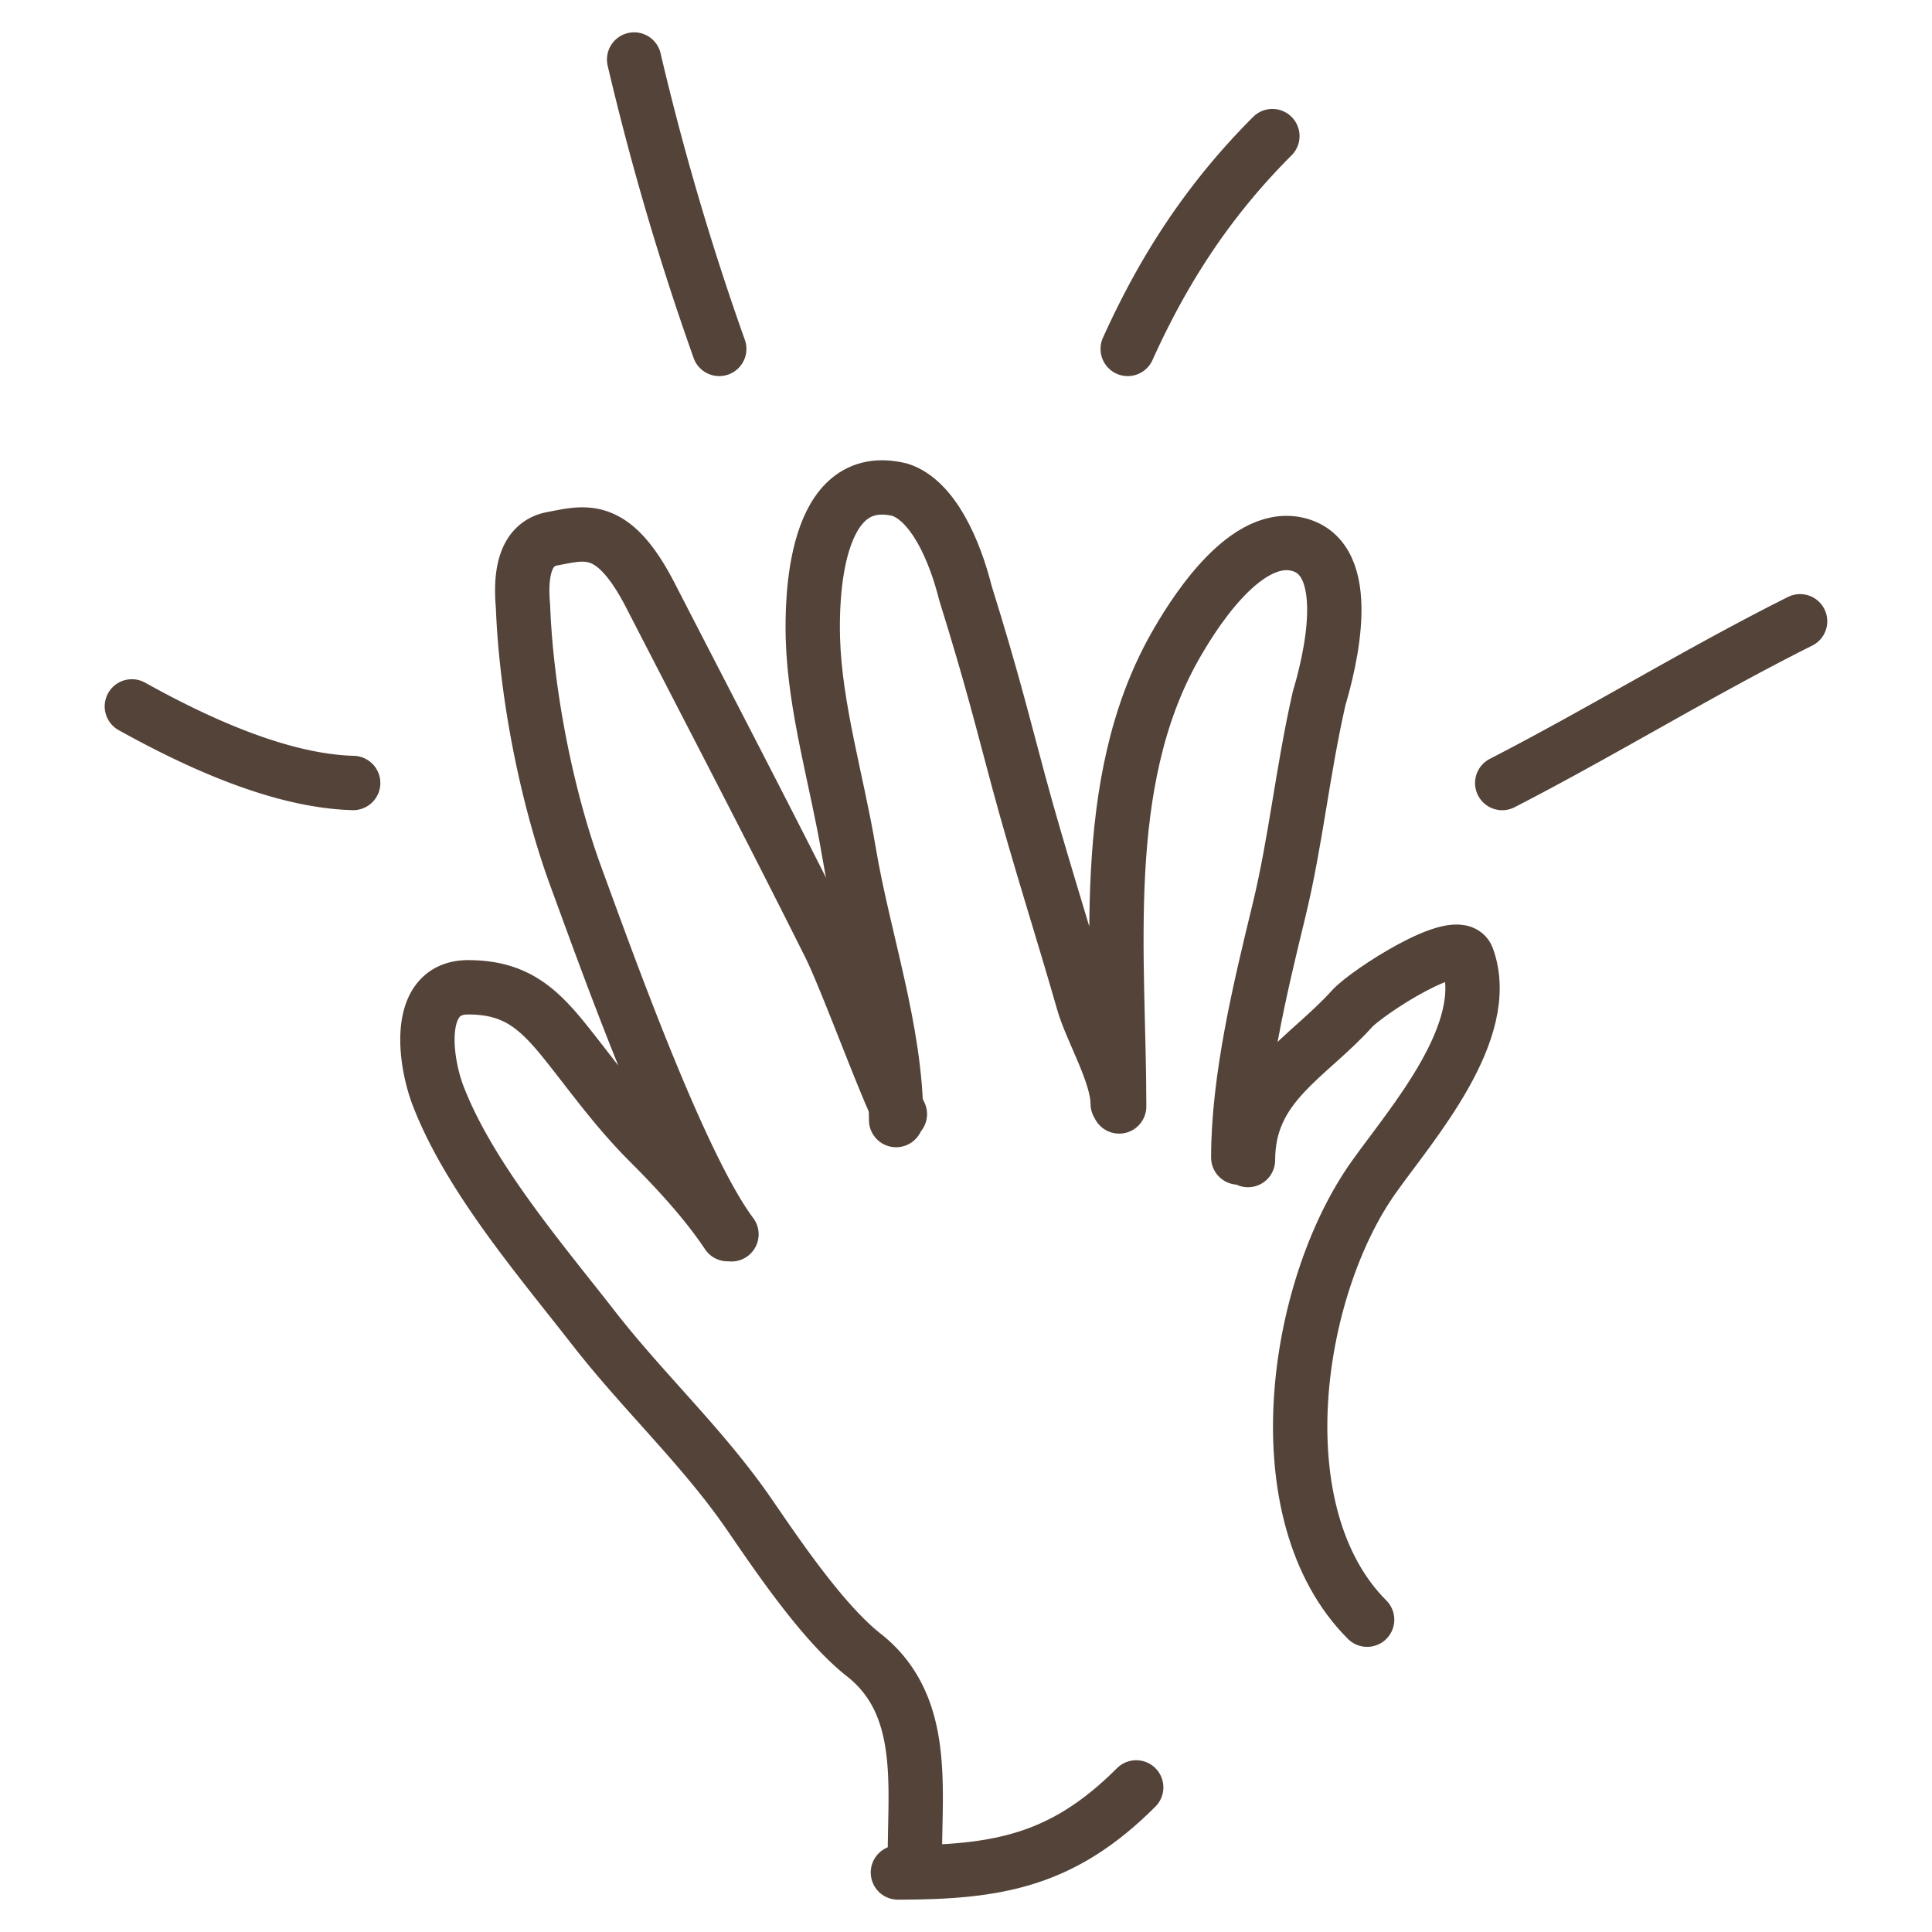 <svg width="40" height="40" fill="none" xmlns="http://www.w3.org/2000/svg"><path d="M7.312 16.211c-1.525-.042-3.257-.85-4.582-1.586m12.161-7.401a56.169 56.169 0 0 1-1.762-5.992m10.219 5.992c.76-1.685 1.696-3.107 2.995-4.406m4.759 13.394c2.085-1.073 4.086-2.308 6.167-3.349M18.942 38.416c0-1.47.235-3.135-1.058-4.151-.84-.66-1.77-2.035-2.369-2.908-.959-1.395-2.19-2.53-3.23-3.867-1.102-1.415-2.56-3.112-3.212-4.797-.284-.736-.485-2.252.617-2.252.968 0 1.443.416 2.027 1.146.566.708 1.039 1.382 1.723 2.066.576.576 1.174 1.223 1.625 1.899m.079.003c-1.078-1.437-2.604-5.725-3.22-7.403-.612-1.668-1.03-3.821-1.096-5.6-.065-.723.062-1.297.608-1.398.677-.126 1.254-.338 2.035 1.182 1.244 2.418 2.49 4.803 3.7 7.225.35.698 1.117 2.818 1.46 3.505" stroke="#544339" stroke-width="1.125" stroke-linecap="round"/><path d="M18.553 23.19c0-1.849-.673-3.733-.98-5.569-.238-1.43-.703-2.96-.743-4.405-.022-.77 0-3.525 1.808-3.075.675.225 1.125 1.238 1.35 2.137.562 1.8.773 2.687 1.11 3.933.41 1.519.904 3.048 1.332 4.543.167.585.711 1.487.711 2.1m.03.054c0-3.086-.444-6.681 1.145-9.506.322-.573 1.41-2.386 2.534-2.136 1.238.274.675 2.475.461 3.193-.348 1.532-.482 2.957-.832 4.396-.39 1.607-.842 3.468-.842 5.11M18.59 38.768c2.066 0 3.412-.24 4.934-1.762m2.314-12.988c0-1.556 1.234-2.11 2.154-3.133.3-.333 2.202-1.575 2.389-1.057.546 1.518-1.15 3.431-1.939 4.543-1.646 2.316-2.328 6.972-.137 9.163" stroke="#544339" stroke-width="1.125" stroke-linecap="round"/></svg>